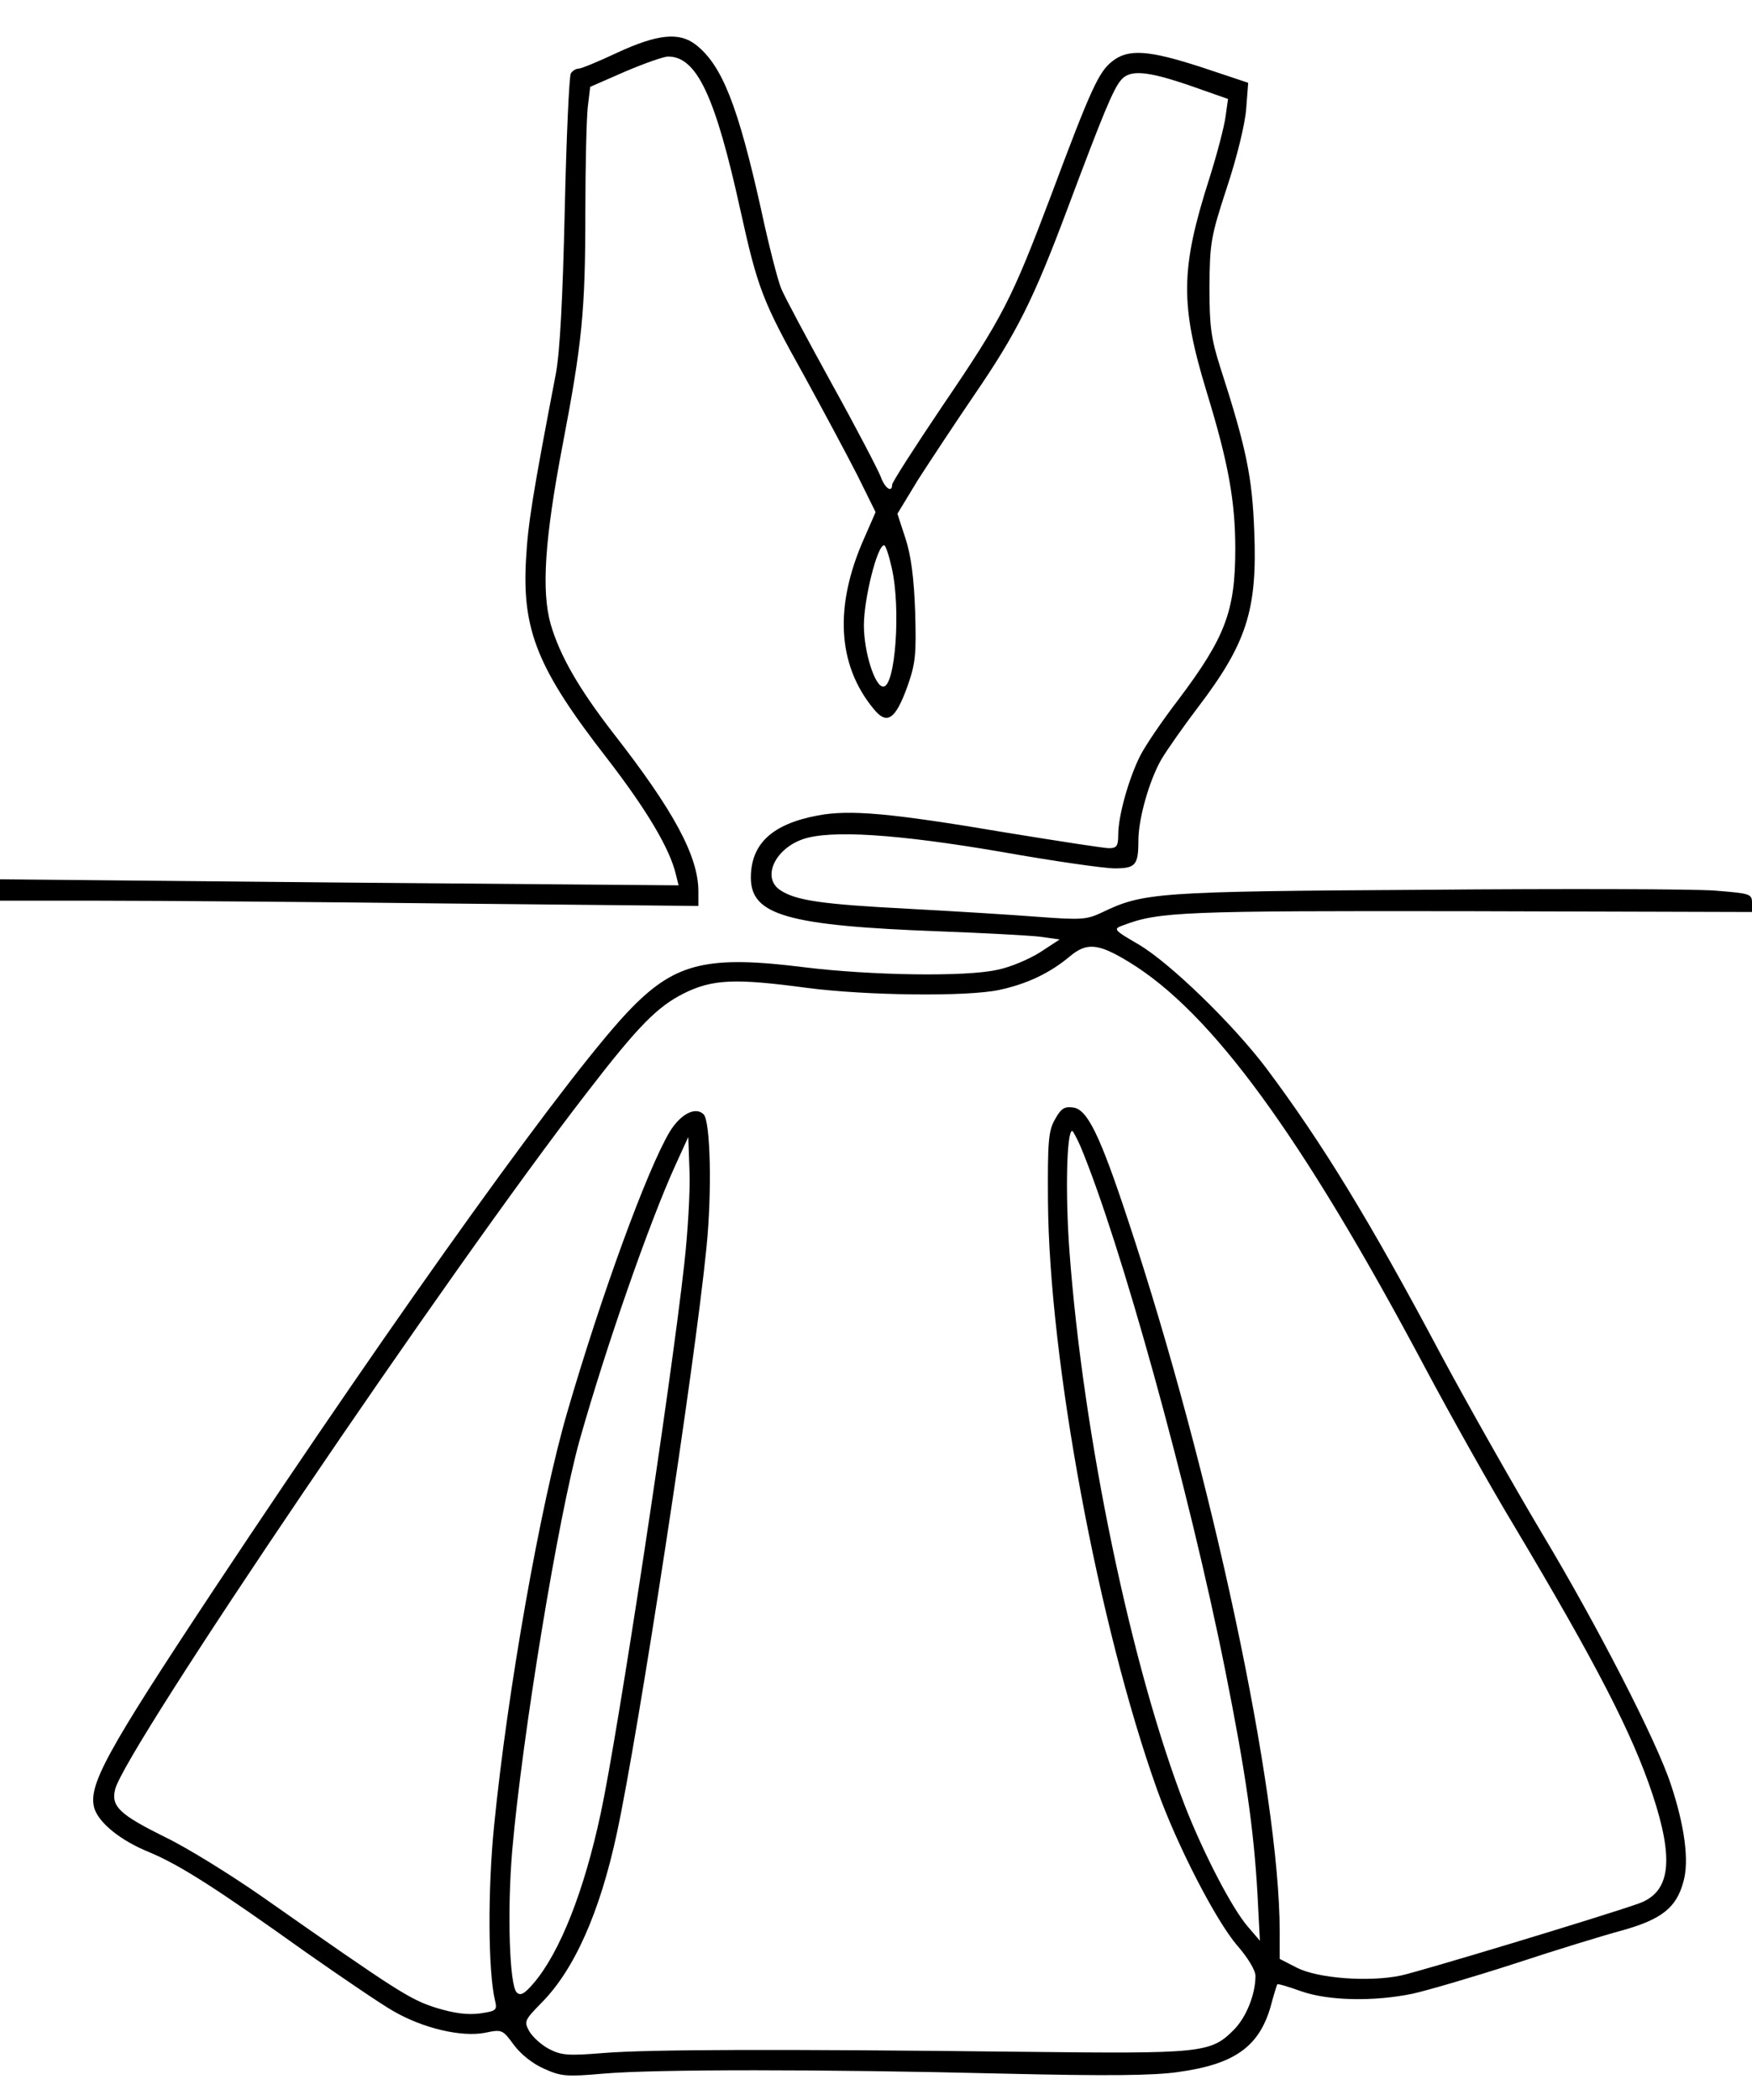 <svg version="1.0" xmlns="http://www.w3.org/2000/svg" viewBox="0 0 434 520"
 preserveAspectRatio="xMidYMid meet">
<g transform="translate(0,520) scale(0.1,-0.1)"
fill="#000000">
<path d="M1530 5070 c-47 -22 -90 -40 -97 -40 -6 0 -15 -5 -19 -12 -4 -6 -11
-158 -15 -337 -5 -221 -12 -352 -22 -406 -58 -302 -69 -371 -74 -460 -10 -176
29 -272 201 -493 98 -127 155 -223 170 -286 l7 -28 -841 7 -840 8 0 -27 0 -26
248 0 c137 0 526 -3 865 -7 l617 -6 0 36 c0 87 -61 200 -211 392 -85 110 -132
191 -155 270 -23 82 -15 210 30 445 48 251 56 330 56 575 0 116 3 233 6 260
l6 50 87 38 c47 20 95 37 106 37 71 0 117 -98 179 -380 43 -194 54 -224 159
-412 46 -84 105 -194 131 -245 l45 -91 -28 -64 c-75 -168 -67 -314 23 -423 33
-41 54 -27 84 56 20 57 22 78 19 184 -3 84 -10 139 -24 182 l-20 61 51 84 c29
45 91 139 138 208 107 156 148 238 233 465 87 232 113 296 133 318 22 25 65
21 170 -15 l94 -33 -6 -43 c-3 -24 -21 -93 -40 -153 -72 -225 -73 -312 -7
-529 54 -176 71 -271 71 -389 0 -154 -25 -219 -140 -372 -40 -52 -83 -115 -96
-141 -28 -56 -54 -148 -54 -195 0 -28 -4 -33 -23 -33 -12 0 -128 18 -257 39
-284 48 -385 57 -464 42 -113 -21 -166 -70 -166 -154 0 -93 91 -119 470 -133
107 -4 218 -10 245 -13 l50 -7 -49 -32 c-27 -17 -74 -37 -105 -43 -78 -18
-314 -14 -477 6 -239 30 -319 12 -429 -100 -143 -145 -566 -733 -1035 -1440
-269 -406 -313 -487 -296 -543 12 -36 65 -79 134 -107 79 -33 169 -91 389
-248 90 -63 187 -129 217 -146 74 -43 169 -65 227 -54 43 9 44 8 72 -30 17
-23 47 -47 75 -59 42 -19 56 -20 147 -12 127 11 541 11 990 0 257 -6 372 -5
434 4 138 19 199 62 228 160 8 30 16 56 17 57 2 2 28 -6 59 -17 68 -24 181
-26 277 -6 36 8 149 41 251 74 103 34 224 71 269 83 96 27 133 56 150 120 15
51 3 139 -31 241 -35 107 -182 393 -320 623 -72 121 -184 319 -249 440 -178
335 -296 527 -433 710 -83 110 -240 262 -317 307 -62 36 -63 38 -38 47 89 34
149 36 856 35 l702 -2 0 23 c0 22 -5 23 -92 30 -51 4 -374 5 -718 2 -666 -4
-698 -7 -800 -56 -38 -18 -51 -19 -158 -11 -64 5 -209 14 -322 20 -211 11
-278 20 -317 46 -46 30 -15 101 55 126 68 24 235 13 492 -31 129 -23 256 -41
281 -41 52 0 59 8 59 69 0 54 27 149 57 201 15 25 55 82 90 128 121 159 148
241 140 437 -5 133 -19 204 -84 405 -23 72 -27 102 -27 200 1 108 3 123 43
245 25 75 45 157 48 195 l5 65 -114 38 c-132 43 -183 47 -223 15 -33 -26 -52
-66 -151 -331 -98 -259 -119 -301 -270 -523 -68 -101 -124 -188 -124 -194 0
-21 -18 -9 -28 19 -6 16 -60 120 -121 230 -61 111 -118 217 -126 237 -8 19
-31 108 -50 197 -57 255 -96 355 -161 406 -41 32 -94 27 -194 -19z m679 -1276
c23 -100 9 -294 -21 -294 -21 0 -48 86 -48 152 0 65 33 198 50 198 4 0 12 -25
19 -56z m588 -976 c204 -124 427 -429 732 -1002 65 -122 165 -300 223 -396
201 -337 291 -511 341 -661 55 -165 45 -244 -34 -272 -97 -34 -538 -167 -588
-178 -80 -17 -207 -7 -258 19 l-43 22 0 68 c0 345 -169 1139 -376 1762 -70
212 -101 274 -136 278 -22 3 -30 -3 -45 -30 -16 -28 -18 -56 -17 -203 3 -393
125 -1049 270 -1455 50 -140 147 -327 199 -387 26 -30 45 -61 45 -75 0 -46
-23 -103 -54 -134 -57 -57 -78 -59 -521 -54 -607 7 -930 6 -1040 -3 -87 -7
-104 -6 -135 10 -19 10 -41 30 -49 44 -13 24 -12 27 30 70 81 81 145 224 187
420 53 245 193 1157 222 1450 14 137 10 313 -7 330 -20 20 -57 1 -84 -43 -56
-94 -170 -406 -254 -695 -66 -226 -148 -689 -181 -1023 -16 -157 -15 -360 2
-432 6 -25 4 -27 -37 -33 -31 -4 -63 0 -109 14 -65 21 -91 37 -432 276 -79 55
-186 121 -238 146 -113 56 -135 76 -125 118 20 93 831 1290 1169 1726 127 165
174 212 239 245 72 36 128 38 307 14 147 -19 395 -22 475 -5 70 15 126 42 175
83 42 35 70 33 147 -14z m-121 -455 c99 -236 269 -848 359 -1298 51 -255 71
-395 80 -555 l6 -115 -30 35 c-39 45 -109 180 -155 297 -133 342 -253 915
-287 1378 -10 137 -7 295 7 295 2 0 11 -17 20 -37z m-981 -293 c-33 -298 -165
-1166 -207 -1360 -41 -192 -101 -344 -166 -420 -23 -27 -33 -32 -42 -23 -18
17 -24 202 -11 353 25 285 114 826 167 1015 65 230 172 537 237 680 l32 70 3
-85 c2 -47 -4 -150 -13 -230z"/>
</g>
<style>
        path { fill: #000;  }
        @media (prefers-color-scheme: dark) {
            path { fill: #FFF; }
        }
    </style>
</svg>